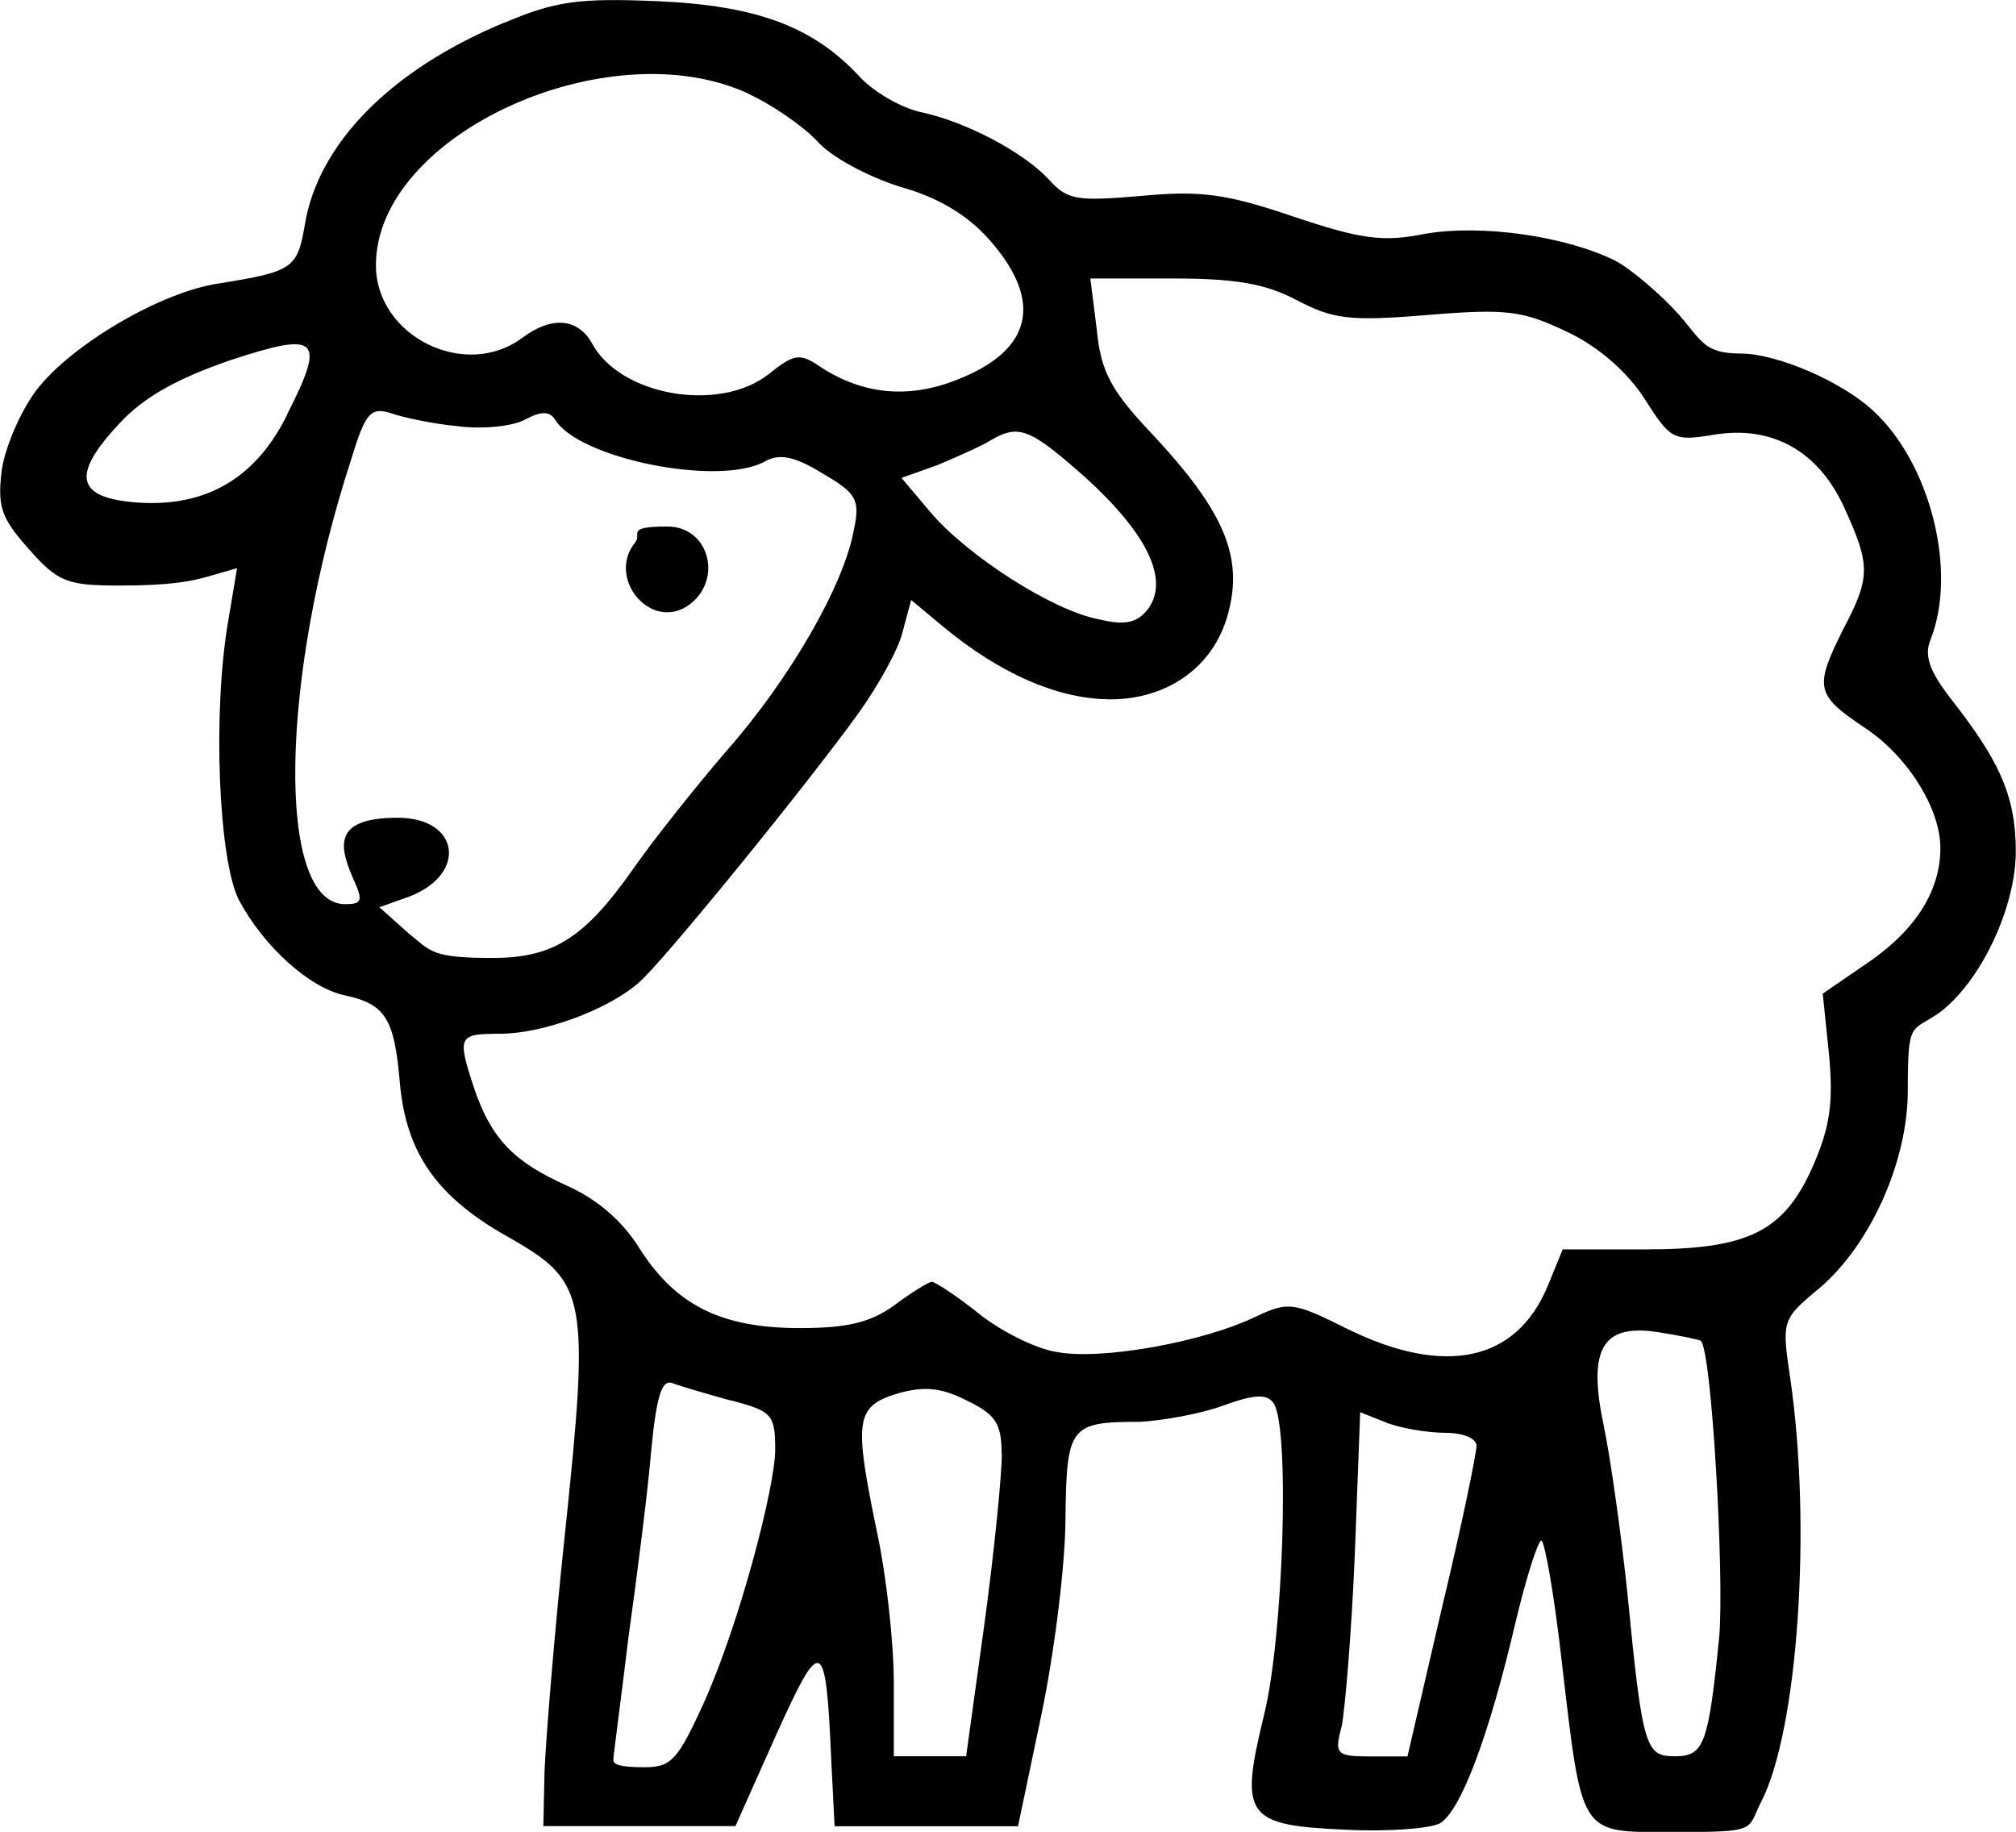 <?xml version="1.0" encoding="UTF-8"?>
<svg id="Layer_1" xmlns="http://www.w3.org/2000/svg" version="1.1" viewBox="0 0 1045.2 949.8">
  <!-- Generator: Adobe Illustrator 29.2.1, SVG Export Plug-In . SVG Version: 2.1.0 Build 116)  -->
  <path d="M261.5,11.7c-59.3,24.6-96.8,63.2-103.5,105.1-3.9,22.4-6.1,24-44.7,30.2-30.2,4.5-76.6,31.9-94.5,55.4-8.4,11.2-16.2,29.7-17.9,41.4-2.2,18.5-.6,24.6,14,40.8,15.1,17.3,20.2,19,47,19s36.9-2.2,45.3-4.5l15.7-4.5-4.5,26.9c-8.4,48.1-5,125.3,5.6,145.4,12.9,24,36.4,45.3,54.8,49.2,21.2,4.5,25.7,12.3,28.5,45.3,3.3,36.9,19.5,59.9,58.2,81.1,38.6,22.4,40.3,30.2,27.4,152.7-5.6,52.6-10,108-10.6,123.7l-.6,27.9h99.6l21.2-47.5c23.5-52,25.7-50.9,28.5,14l1.7,33.6h95.1l12.3-58.7c6.7-32.4,12.3-77.7,12.3-101.2.6-47.5,2.2-49.8,38.6-49.8,11.2-.6,30.8-3.9,43.1-8.4,16.8-6.1,22.9-6.1,26.3-1.1,8.4,12.9,5,121.4-5.1,161.7-12.8,52.6-9.5,57,42.5,59.3,21.8,1.1,43.6-.6,48.7-3.3,10.6-6.2,25.2-44.2,39.2-104.1,5.6-23.5,11.7-42.5,13.4-42.5s6.7,28,10.6,62.7c10.6,90.6,9,88.4,55.9,88.4s39.7-.6,47.5-15.7c19-36.9,26.3-142.1,15.1-219.3-4.5-30.2-4.5-30.8,15.1-47,26.3-22.4,45.8-65.5,45.8-102.4s1.7-30.2,16.2-40.3c21.3-15.7,39.8-54.3,39.8-83.9s-9.5-48.1-33.6-78.9c-11.2-14.5-14-22.4-10.6-30.8,14-35.2,0-91.2-29.7-118.6-16.2-15.1-49.8-29.7-68.8-29.7s-20.2-6.7-31.9-20.1c-9.5-10.6-24.6-23.5-33-28-25.7-12.8-69.3-19-98.4-14-22.4,4.5-33.6,2.8-68.8-9-34.7-11.8-48.1-13.5-78.8-10.6-33,2.8-38.1,2.2-47.6-8.4-12.8-14-43-30.2-67.1-35.2-9.5-2.2-23.5-10.1-30.8-17.9C421.5,13.5,391.9,2.8,340.4.6c-40.3-1.7-52.6,0-78.9,11.2h0ZM387.9,48.6c12.3,5.6,28.5,16.8,35.8,24.6,7.3,8.4,26.8,18.5,42.5,23.5,20.1,5.6,35.2,14.5,47,27.9,28,31.9,21.8,57.1-16.8,72.2-25.2,10.1-48.7,7.8-70.5-6.2-11.2-7.8-14-7.3-27.4,3.4-25.7,20.2-77.2,11.2-91.7-16.2-7.3-12.8-20.7-14-35.8-2.8-29.7,22.4-76.1-.6-76.1-37.5,0-67.7,120.3-122.5,193-89h0ZM672.1,155.5c19,10,27.4,11.2,68.2,7.8,41.4-3.4,49.2-2.2,72.7,9,16.2,7.8,30.8,20.7,39.8,34.7,13.4,21.2,15.1,21.8,35.8,18.4,30.2-5,54.3,8.4,67.7,38.1,13.5,29.6,13.5,35.8-.6,62.6-15.1,30.2-14.5,34.1,10.6,50.9,22.4,14.6,39.7,42,39.7,62.7s-11.2,40.8-35.8,58.2l-25.2,17.3,3.3,31.9c2.2,24.6.6,36.9-8.4,57.6-15.1,34.1-33.6,43.1-87.2,43.1h-42.5l-7.8,19c-16.2,39.1-53.2,47-103.5,22.4-28-14-30.8-14.5-47.5-6.7-27.4,13.4-80.6,22.9-103.5,18.5-11.2-1.7-29.7-11.2-40.8-20.2-11.2-9-22.4-16.2-24-16.2s-10.6,5.6-19.6,12.3c-12.3,8.9-24.6,11.7-48.7,11.7-40.8,0-64.4-11.7-83.3-41.4-9-14.5-22.4-25.7-37.5-32.4-27.4-12.3-39.1-24-48.1-50.3-9-27.4-8.4-28.5,13.4-28.5s56-12.3,72.2-26.8c12.8-11.2,87.8-103.5,113.5-139.3,10.1-14,20.7-33,22.9-42l4.5-16.8,16.2,13.5c29.6,24.6,59.9,38,87.3,38s53.1-15.1,60.9-44.8c7.8-29.1-2.2-52.5-38-91.2-22.9-24-28-33.6-30.2-55.9l-3.3-26.3h43.1c32.4,0,48.1,2.8,63.8,11.2h0ZM149,214.8c-16.2,33-42,48.1-77.2,45.8-32.4-2.2-35.2-14-10.1-40.8,12.8-14,30.2-23.5,57.6-33,45.9-15.1,49.8-11.8,29.6,28ZM237.4,221c12.8,1.7,28.5,0,34.7-3.4,8.4-4.5,12.8-4.5,15.7,0,12.3,20.2,84.5,34.7,108.5,21.8,7.8-4.5,15.7-2.8,30.2,6.1,17.3,10.1,19.6,13.4,16.2,29.1-5,28.5-33,77.2-66,114.7-16.8,19.5-38,46.4-47.5,59.9-25.7,36.9-42,47.5-73.8,47.5s-31.9-3.4-43.6-12.8l-15.1-13.5,15.7-5.6c30.2-11.8,25.7-40.8-6.1-40.8s-31.4,12.8-23.5,30.8c5.6,12.3,5.1,14-3.9,14-35.8,0-34.1-116.3,3.3-231,7.3-24,10.1-26.9,20.7-23.5,6.1,2.2,22.4,5.6,34.7,6.7h0ZM563,247.8c31.9,29.1,43.1,52.5,32.4,67.7-5.6,7.3-11.7,9-25.7,5.6-24-4.5-68.2-33-87.2-55.4l-15.1-17.9,19-6.8c10.6-4.5,23-10,27.4-12.8,14.5-8.4,20.2-6.1,49.2,19.6h0ZM881.8,695.3c5.6,4.5,12.3,122.5,9.5,153.8-5.6,55.4-7.8,61.5-22.9,61.5s-16.8-3.4-24.6-83.9c-3.4-32.4-9-71.6-12.3-87.3-8.4-39.7-1.1-53.2,28-48.7,11.2,1.7,21.2,3.9,22.4,4.5h0ZM379,726.1c21.3,5.6,22.9,7.3,22.9,25.7s-17.9,88.4-36.9,130.9c-13.5,29.6-16.8,33.6-30.8,33.6s-16.2-1.7-16.2-3.9,3.9-30.8,7.8-63.2c4.5-32.4,10.1-76.1,11.8-96.8,2.8-29.1,5.6-37.5,11.2-35.2,4.5,1.7,17.9,5.6,30.2,9h0ZM519.4,754c0,10.6-3.9,50.3-9,87.8l-9.5,68.8h-37.5v-38.1c0-20.7-3.9-55.4-8.4-76.6-12.3-59.3-11.8-66.6,10.1-73.3,13.4-3.9,22.4-3.4,35.8,3.4,15.1,7.3,18.4,11.7,18.4,27.9h0ZM749.3,742.9c9,0,16.2,2.8,16.2,6.7s-7.8,42-17.9,83.9l-17.9,77.2h-19c-17.9,0-19-1.1-15.1-15.7,1.7-8.4,5.1-48.1,6.8-89l2.8-73.8,14,5.6c7.3,2.8,21.3,5.1,30.2,5.1h0Z"/>
  <path d="M329.2,281.4c-14.5,17.9,7.3,45.3,26.9,33,19-12.3,12.3-41.4-10.1-41.4s-12.8,3.9-16.8,8.4h0Z"/>
</svg>